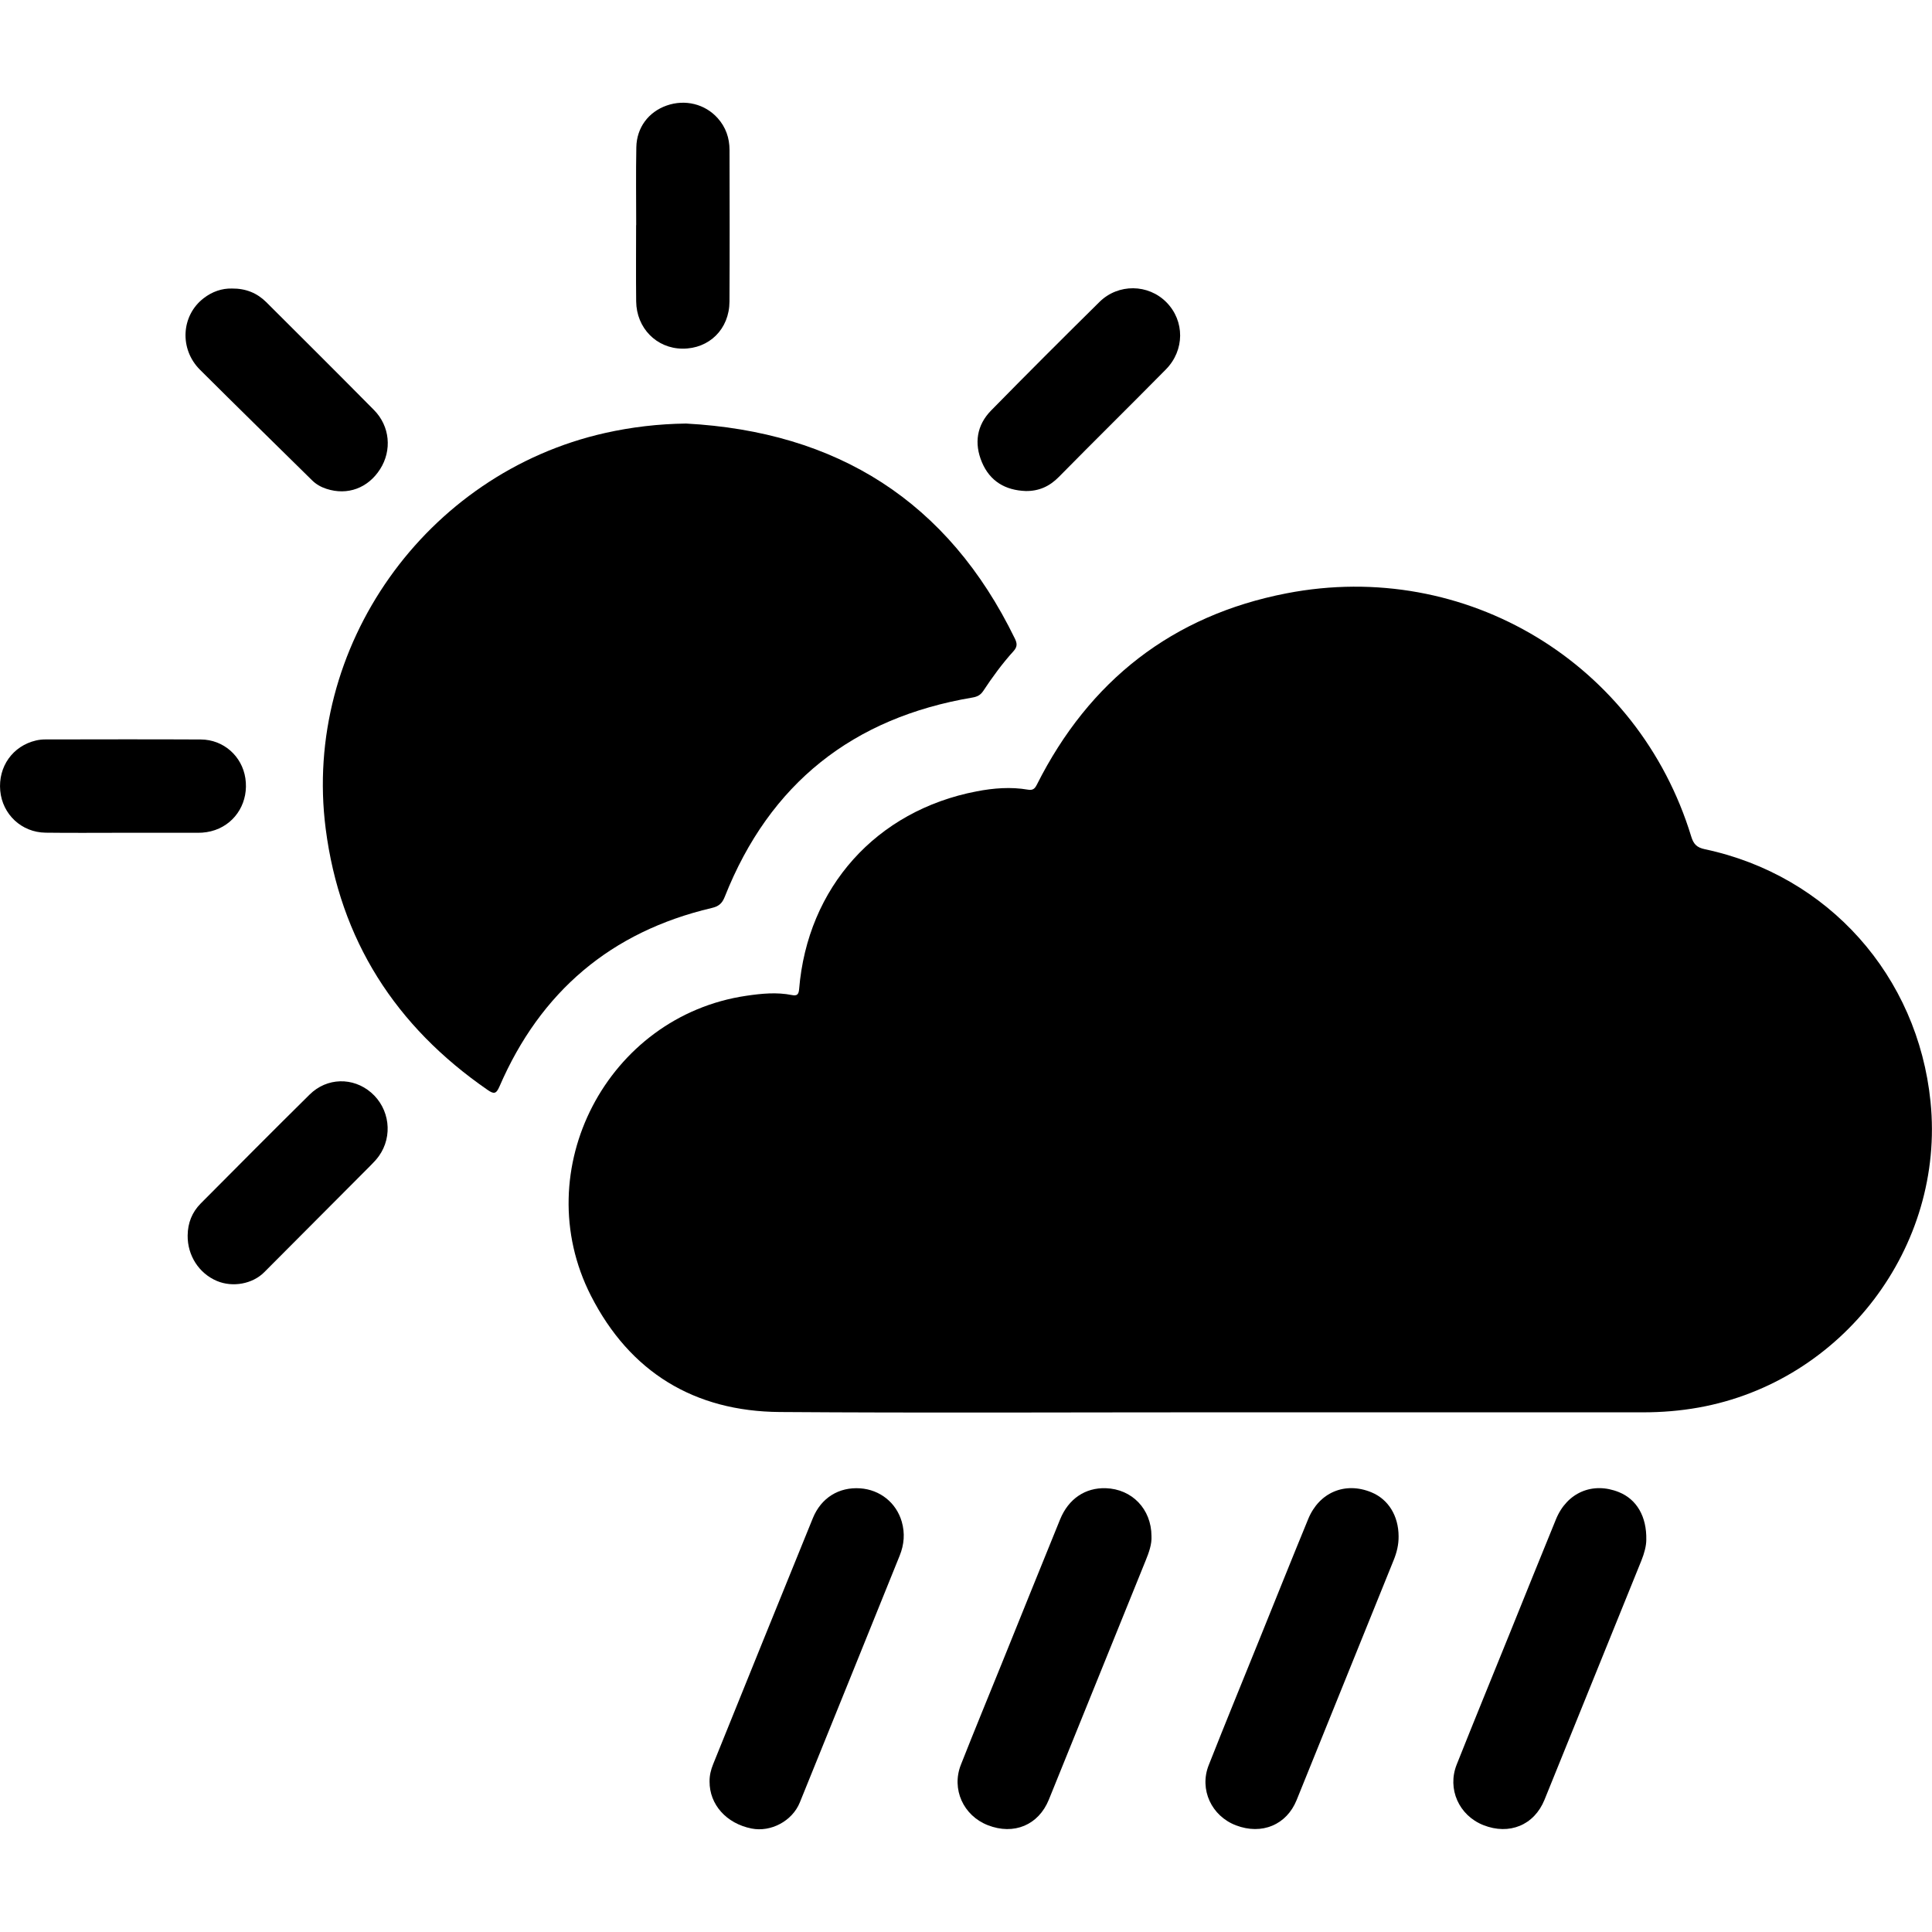 <?xml version="1.0" encoding="utf-8"?>
<!-- Generator: Adobe Illustrator 25.4.8, SVG Export Plug-In . SVG Version: 6.00 Build 0)  -->
<svg version="1.1" id="Слой_1" xmlns="http://www.w3.org/2000/svg" xmlns:xlink="http://www.w3.org/1999/xlink" x="0px" y="0px"
	 viewBox="0 0 864 864" style="enable-background:new 0 0 864 864;" xml:space="preserve">
<g>
	<path d="M543.31,631.59c-64.85,0-129.7,0.33-194.55-0.13c-38.3-0.27-67.1-17.87-84.51-52.04c-28.61-56.18,7.37-125.01,69.55-134.11
		c6.74-0.99,13.54-1.68,20.33-0.32c2.26,0.45,3.04-0.21,3.24-2.63c3.73-45.53,34.52-79.85,79.36-88.46
		c7.58-1.46,15.27-2.08,22.95-0.76c2.19,0.38,3.08-0.39,4.01-2.24c23.41-46.54,60.6-75.67,111.64-85.56
		c80.32-15.57,157.36,31.37,180.98,108.71c1.06,3.47,2.5,4.96,6.12,5.73c55.18,11.68,95.25,56.65,100.92,112.98
		c6.53,64.79-39.31,125.18-103.71,136.7c-8.22,1.47-16.49,2.14-24.83,2.14C671,631.58,607.15,631.59,543.31,631.59z"/>
	<path d="M306.79,189.41c67.49,3.63,117.14,34.69,147.06,96.16c1.06,2.17,1.17,3.67-0.61,5.64c-5,5.52-9.41,11.54-13.51,17.76
		c-1.21,1.83-2.61,2.59-4.83,2.97c-53.48,9.02-90.7,38.41-110.76,89.05c-1.22,3.07-2.69,4.33-5.94,5.09
		c-44.98,10.59-76.49,37.41-94.81,79.75c-1.49,3.44-2.5,3.54-5.34,1.58c-41.17-28.41-66.02-67.06-72.41-116.87
		c-10.41-81.17,44.65-158.86,124.94-176.9C282.44,190.98,294.43,189.58,306.79,189.41z"/>
	<path d="M317.32,796.7c-0.04-2.7,0.6-5.27,1.6-7.74c14.84-36.69,29.65-73.39,44.59-110.04c3.73-9.16,11.73-13.99,21.18-13.33
		c8.85,0.62,16.11,6.42,18.57,14.88c1.5,5.17,1.09,10.23-0.91,15.19c-14.88,36.81-29.74,73.63-44.67,110.41
		c-3.38,8.33-12.96,13.38-21.59,11.65C324.84,815.48,317.27,807,317.32,796.7z"/>
	<path d="M514.95,686.93c0.2,3.65-1.13,7.32-2.61,10.96c-14.43,35.63-28.86,71.26-43.28,106.89c-4.6,11.38-15.63,16.02-27.31,11.45
		c-10.93-4.27-16.34-16.11-12.04-27.02c6.05-15.36,12.36-30.62,18.55-45.93c8.6-21.26,17.16-42.54,25.82-63.79
		c3.76-9.24,11.26-14.25,20.44-13.96C506.23,665.92,514.89,674.84,514.95,686.93z"/>
	<path d="M625.46,687.05c0.04,3.72-0.81,7.22-2.21,10.66c-14.48,35.75-28.93,71.52-43.39,107.28c-4.49,11.1-15.54,15.72-27.11,11.32
		c-10.96-4.17-16.51-16.03-12.21-26.92c7.45-18.88,15.16-37.65,22.77-56.47c7.23-17.88,14.39-35.79,21.73-53.62
		c4.93-11.96,16.53-16.76,28.24-11.94C620.86,670.47,625.43,677.86,625.46,687.05z"/>
	<path d="M736.23,688.6c0.01,2.68-0.88,6.04-2.22,9.36c-14.46,35.62-28.88,71.26-43.3,106.9c-4.58,11.32-15.71,15.95-27.35,11.34
		c-10.9-4.32-16.26-16.18-11.92-27.08c7.78-19.56,15.77-39.04,23.67-58.55c6.91-17.06,13.75-34.14,20.74-51.17
		c4.92-11.99,16.45-16.85,28.18-12.09C731.88,670.5,736.45,678.11,736.23,688.6z"/>
	<path d="M458.73,219.59c-9.14-0.32-16.04-4.37-19.62-12.9c-3.54-8.43-2.32-16.55,4.14-23.14c16-16.31,32.17-32.46,48.43-48.51
		c8.43-8.32,21.87-8.08,29.98,0.17c8.17,8.31,8.2,21.41-0.28,30.01c-15.87,16.09-31.98,31.94-47.83,48.04
		C469.38,217.51,464.63,219.66,458.73,219.59z"/>
	<path d="M103.72,129.03c6.22-0.06,11.25,2.01,15.37,6.11c16.09,16.03,32.18,32.06,48.15,48.21c7.16,7.24,8.12,18.04,2.74,26.47
		c-5.43,8.49-14.58,11.85-23.96,8.8c-2.44-0.79-4.62-2-6.45-3.81c-16.72-16.47-33.5-32.88-50.12-49.44
		c-9.32-9.29-8.45-24.27,1.63-32.01C94.89,130.41,99.24,128.92,103.72,129.03z"/>
	<path d="M54.77,372.42c-11.47,0-22.94,0.11-34.41-0.04c-10.73-0.14-19.27-8.19-20.25-18.74c-1-10.78,5.59-20.08,16.02-22.5
		c1.34-0.31,2.74-0.46,4.12-0.46c23.19-0.03,46.39-0.1,69.58,0.02c10.16,0.06,18.42,7.47,19.9,17.34c1.55,10.3-4,19.83-13.51,23.15
		c-2.52,0.88-5.11,1.25-7.79,1.24C77.2,372.4,65.99,372.42,54.77,372.42z"/>
	<path d="M83.92,552.51c0.05-5.55,1.95-10.4,5.86-14.33c16.2-16.28,32.37-32.58,48.71-48.71c7.73-7.63,19.39-7.83,27.47-0.88
		c8.3,7.14,9.85,19.49,3.49,28.4c-1.09,1.53-2.42,2.91-3.75,4.25c-15.84,15.92-31.7,31.82-47.55,47.72
		c-5.22,5.23-14.05,6.86-21.1,3.91C88.99,569.5,83.81,561.46,83.92,552.51z"/>
	<path d="M284.51,100.69c0-11.61-0.17-23.23,0.06-34.84c0.17-8.85,5.48-15.8,13.56-18.65c8.24-2.9,17.15-0.71,22.83,5.64
		c3.62,4.04,5.28,8.87,5.29,14.22c0.05,22.6,0.1,45.2-0.02,67.8c-0.07,12.31-9.07,21.15-21.04,21.06
		c-11.55-0.09-20.56-9.17-20.69-21.14c-0.13-11.36-0.03-22.72-0.03-34.09C284.49,100.69,284.5,100.69,284.51,100.69z"/>
</g>
</svg>
